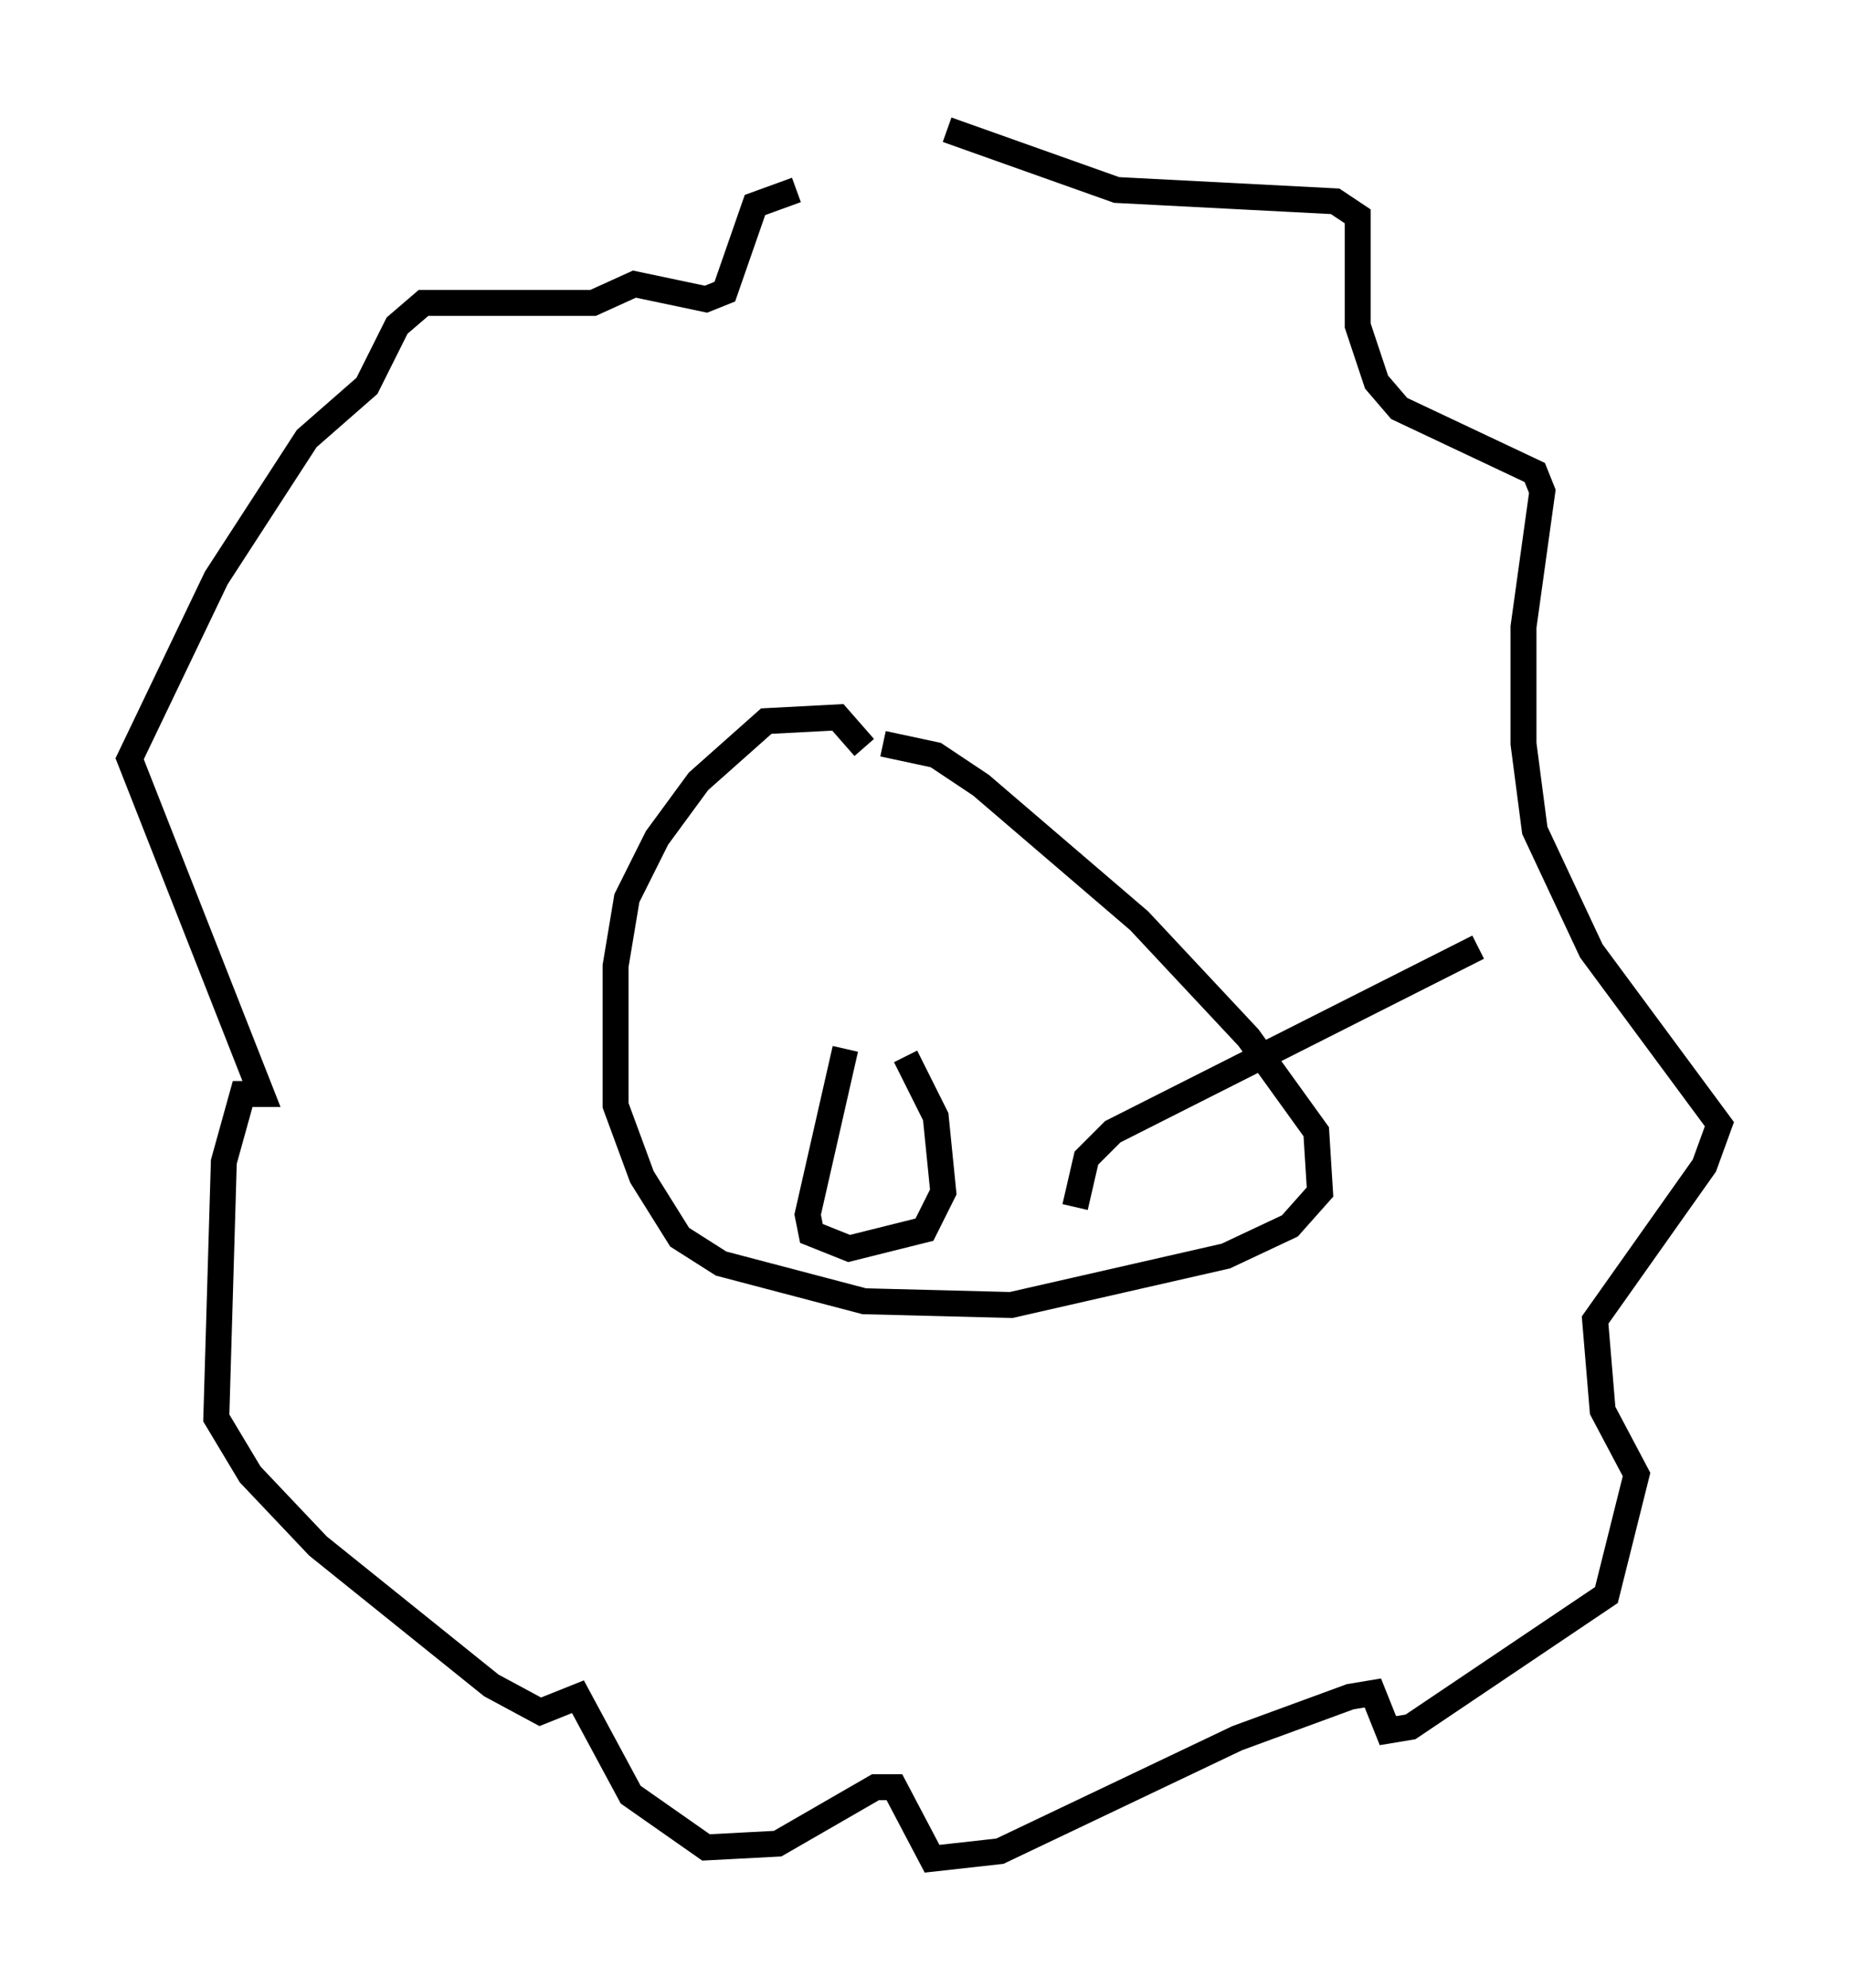 <?xml version="1.0" encoding="utf-8" ?>
<svg baseProfile="full" height="76.67" version="1.1" width="71.296" xmlns="http://www.w3.org/2000/svg" xmlns:ev="http://www.w3.org/2001/xml-events" xmlns:xlink="http://www.w3.org/1999/xlink"><defs /><rect fill="white" height="76.67" width="71.296" x="0" y="0" /><path d="M34.776, 7.615 m-4.067, -0.291 l-1.598, 0.581 -1.162, 3.341 l-0.726, 0.291 -2.76, -0.581 l-1.598, 0.726 -6.536, 0.0 l-1.017, 0.872 -1.162, 2.324 l-2.324, 2.034 -3.486, 5.374 l-3.341, 6.972 5.084, 12.927 l-0.726, 0.0 -0.726, 2.615 l-0.291, 9.877 1.307, 2.179 l2.615, 2.76 6.682, 5.374 l1.888, 1.017 1.453, -0.581 l2.034, 3.777 2.905, 2.034 l2.76, -0.145 3.777, -2.179 l0.726, 0.0 1.453, 2.76 l2.615, -0.291 9.151, -4.358 l4.358, -1.598 0.872, -0.145 l0.581, 1.453 0.872, -0.145 l7.553, -5.084 1.162, -4.648 l-1.307, -2.469 -0.291, -3.486 l4.212, -5.955 0.581, -1.598 l-4.939, -6.682 -2.179, -4.648 l-0.436, -3.341 0.0, -4.503 l0.726, -5.229 -0.291, -0.726 l-5.229, -2.469 -0.872, -1.017 l-0.726, -2.179 0.0, -4.212 l-0.872, -0.581 -8.425, -0.436 l-6.536, -2.324 m-3.196, 23.821 l-1.017, -1.162 -2.76, 0.145 l-2.615, 2.324 -1.598, 2.179 l-1.162, 2.324 -0.436, 2.615 l0.0, 5.374 1.017, 2.76 l1.453, 2.324 1.598, 1.017 l5.52, 1.453 5.665, 0.145 l8.279, -1.888 2.469, -1.162 l1.162, -1.307 -0.145, -2.324 l-2.615, -3.631 -4.212, -4.503 l-6.101, -5.229 -1.743, -1.162 l-2.034, -0.436 m-1.453, 11.765 l-1.453, 6.391 0.145, 0.726 l1.453, 0.581 2.905, -0.726 l0.726, -1.453 -0.291, -2.905 l-1.162, -2.324 m6.536, 5.81 l0.436, -1.888 1.017, -1.017 l14.089, -7.117 " fill="none" stroke="black" stroke-width="1" /></svg>